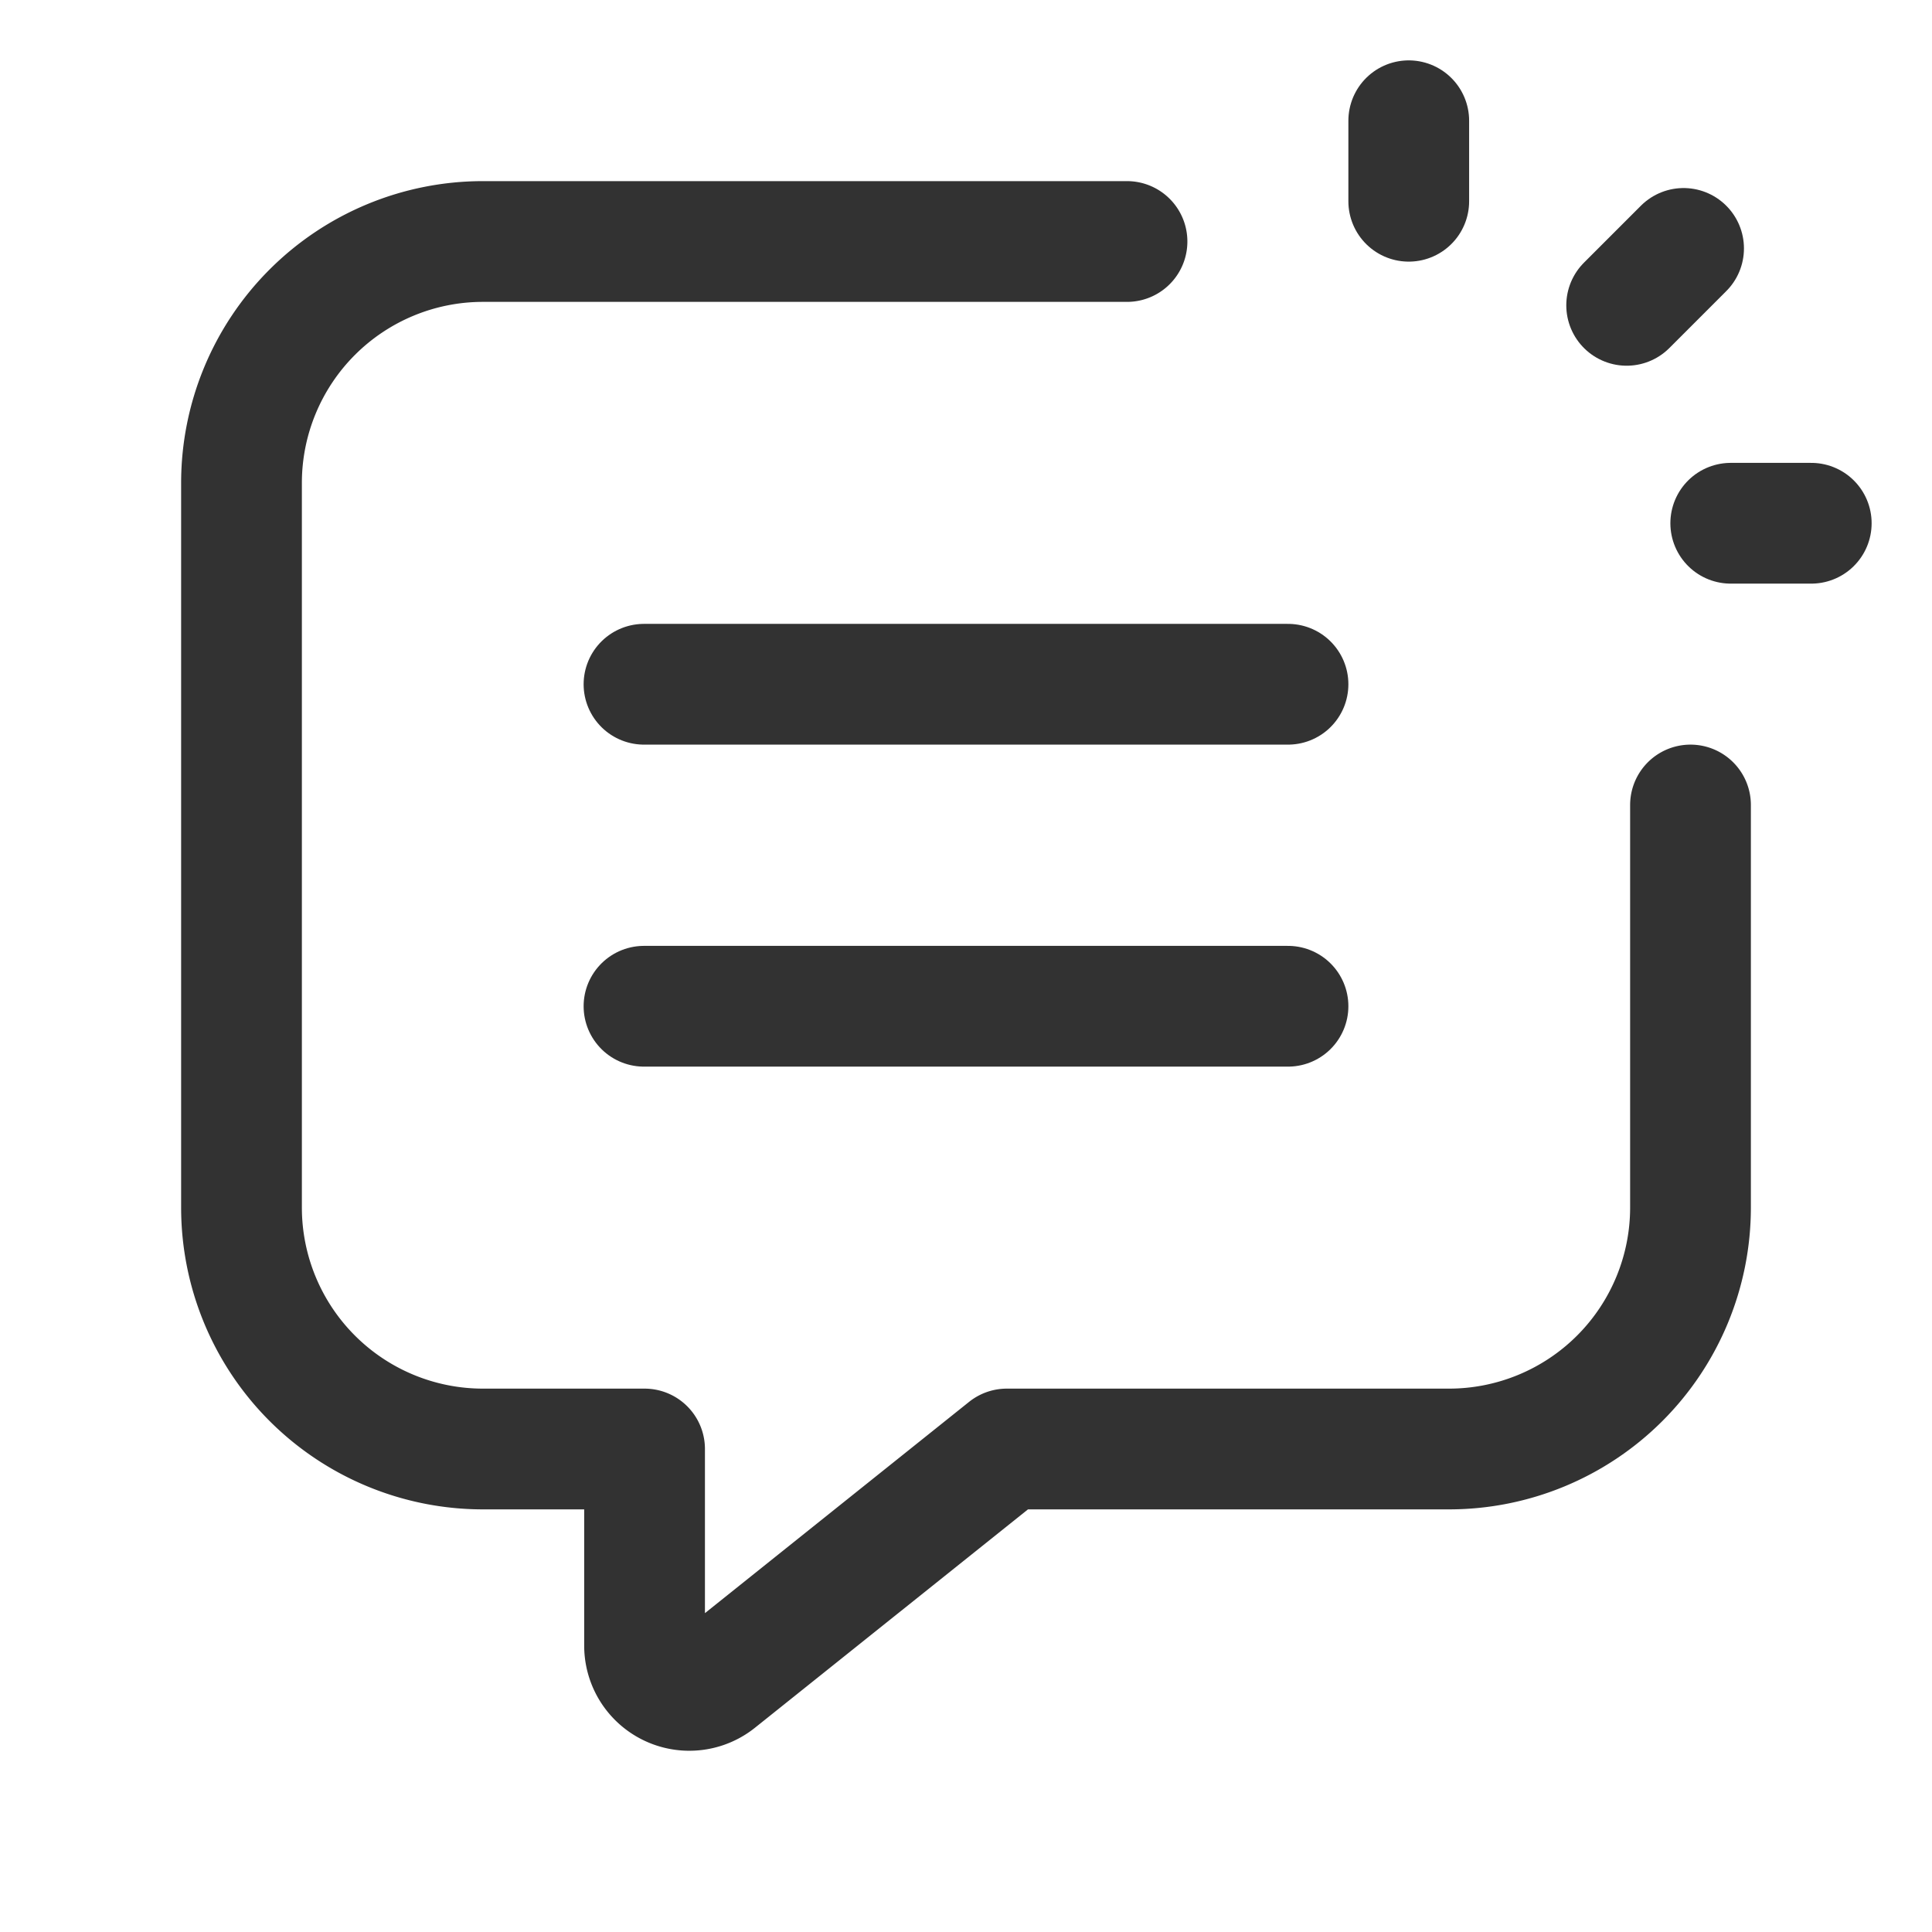 <svg id="Layer_3" data-name="Layer 3" xmlns="http://www.w3.org/2000/svg" viewBox="0 0 24 24"><path d="M0,0H24V24H0Z" fill="none"/><path d="M14,3H6A3,3,0,0,0,3,6v9a3,3,0,0,0,3,3H8.007v2.443a.556.556,0,0,0,.903.434L12.507,18H18a3,3,0,0,0,3-3V10" fill="none" stroke="#323232" stroke-linecap="round" stroke-linejoin="round" stroke-width="1.5"/><line x1="21.5" y1="6.5" x2="22.5" y2="6.5" fill="none" stroke="#323232" stroke-linecap="round" stroke-linejoin="round" stroke-width="1.5"/><line x1="16" y1="8.5" x2="8" y2="8.5" fill="none" stroke="#323232" stroke-linecap="round" stroke-linejoin="round" stroke-width="1.5"/><line x1="16" y1="12.5" x2="8" y2="12.5" fill="none" stroke="#323232" stroke-linecap="round" stroke-linejoin="round" stroke-width="1.5"/><line x1="20.207" y1="3.793" x2="20.914" y2="3.086" fill="none" stroke="#323232" stroke-linecap="round" stroke-linejoin="round" stroke-width="1.5"/><line x1="17.5" y1="2.5" x2="17.5" y2="1.5" fill="none" stroke="#323232" stroke-linecap="round" stroke-linejoin="round" stroke-width="1.5"/></svg>